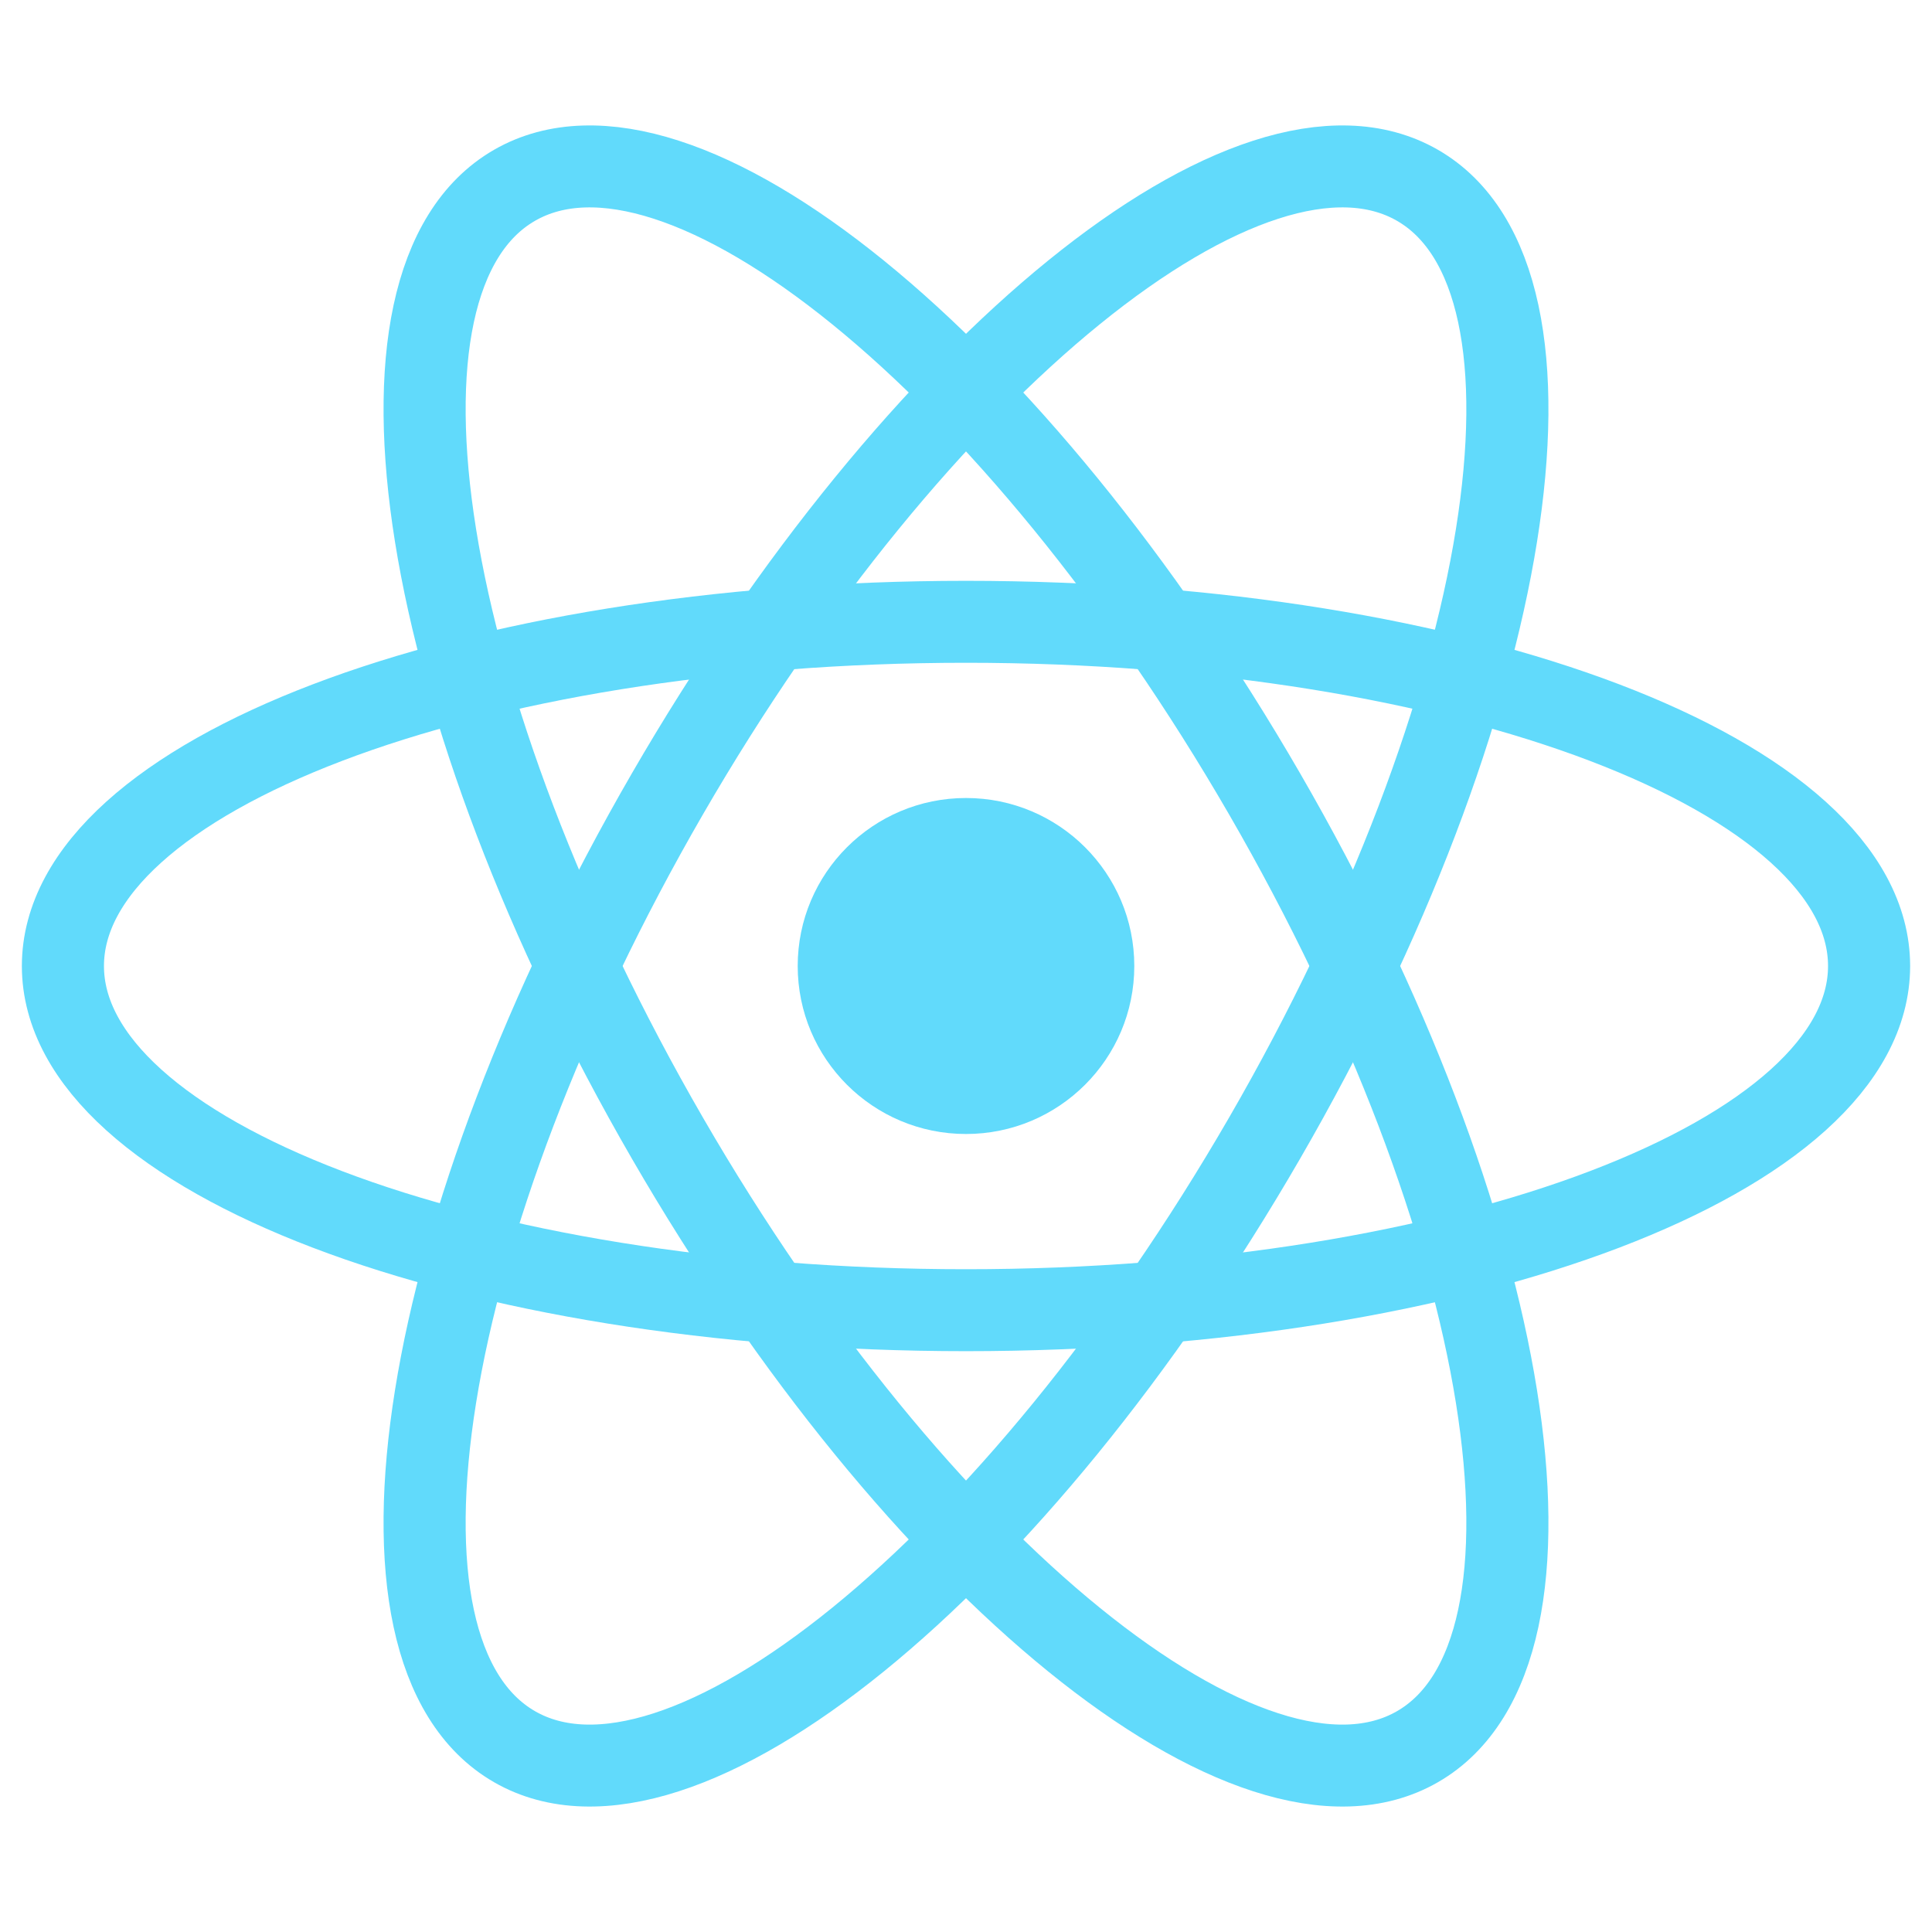 <?xml version="1.0" encoding="UTF-8"?>
<svg xmlns="http://www.w3.org/2000/svg" xmlns:xlink="http://www.w3.org/1999/xlink" width="500px" height="500px"
	viewBox="0 0 500 434" version="1.1">
	<g id="surface1">
		<path style=" stroke:none;fill-rule:nonzero;fill:rgb(38.039%,85.49%,98.431%);fill-opacity:1;"
			d="M 293.555 217 C 293.555 241.012 274.055 260.477 250 260.477 C 225.945 260.477 206.445 241.012 206.445 217 C 206.445 192.988 225.945 173.523 250 173.523 C 274.055 173.523 293.555 192.988 293.555 217 Z M 293.555 217 " />
		<path
			style="fill:none;stroke-width:1;stroke-linecap:butt;stroke-linejoin:miter;stroke:rgb(38.039%,85.49%,98.431%);stroke-opacity:1;stroke-miterlimit:4;"
			d="M 11 0 C 11 -2.32 6.075 -4.2 0 -4.2 C -6.075 -4.2 -11 -2.32 -11 0 C -11 2.32 -6.075 4.2 0 4.2 C 6.075 4.2 11 2.32 11 0 Z M 11 0 "
			transform="matrix(21.247,0,0,21.209,250,217)" />
		<path
			style="fill:none;stroke-width:1;stroke-linecap:butt;stroke-linejoin:miter;stroke:rgb(38.039%,85.49%,98.431%);stroke-opacity:1;stroke-miterlimit:4;"
			d="M 11 0 C 11 -2.32 6.075 -4.2 -0 -4.2 C -6.075 -4.2 -11 -2.32 -11 -0 C -11 2.32 -6.075 4.2 0 4.2 C 6.075 4.2 11 2.32 11 0 Z M 11 0 "
			transform="matrix(10.623,18.367,-18.4,10.604,250,217)" />
		<path
			style="fill:none;stroke-width:1;stroke-linecap:butt;stroke-linejoin:miter;stroke:rgb(38.039%,85.49%,98.431%);stroke-opacity:1;stroke-miterlimit:4;"
			d="M 11 -0 C 11 -2.32 6.075 -4.2 0 -4.2 C -6.075 -4.2 -11 -2.32 -11 0 C -11 2.32 -6.075 4.2 -0 4.2 C 6.075 4.2 11 2.32 11 -0 Z M 11 -0 "
			transform="matrix(-10.623,18.367,-18.4,-10.604,250,217)" />
	</g>
</svg>